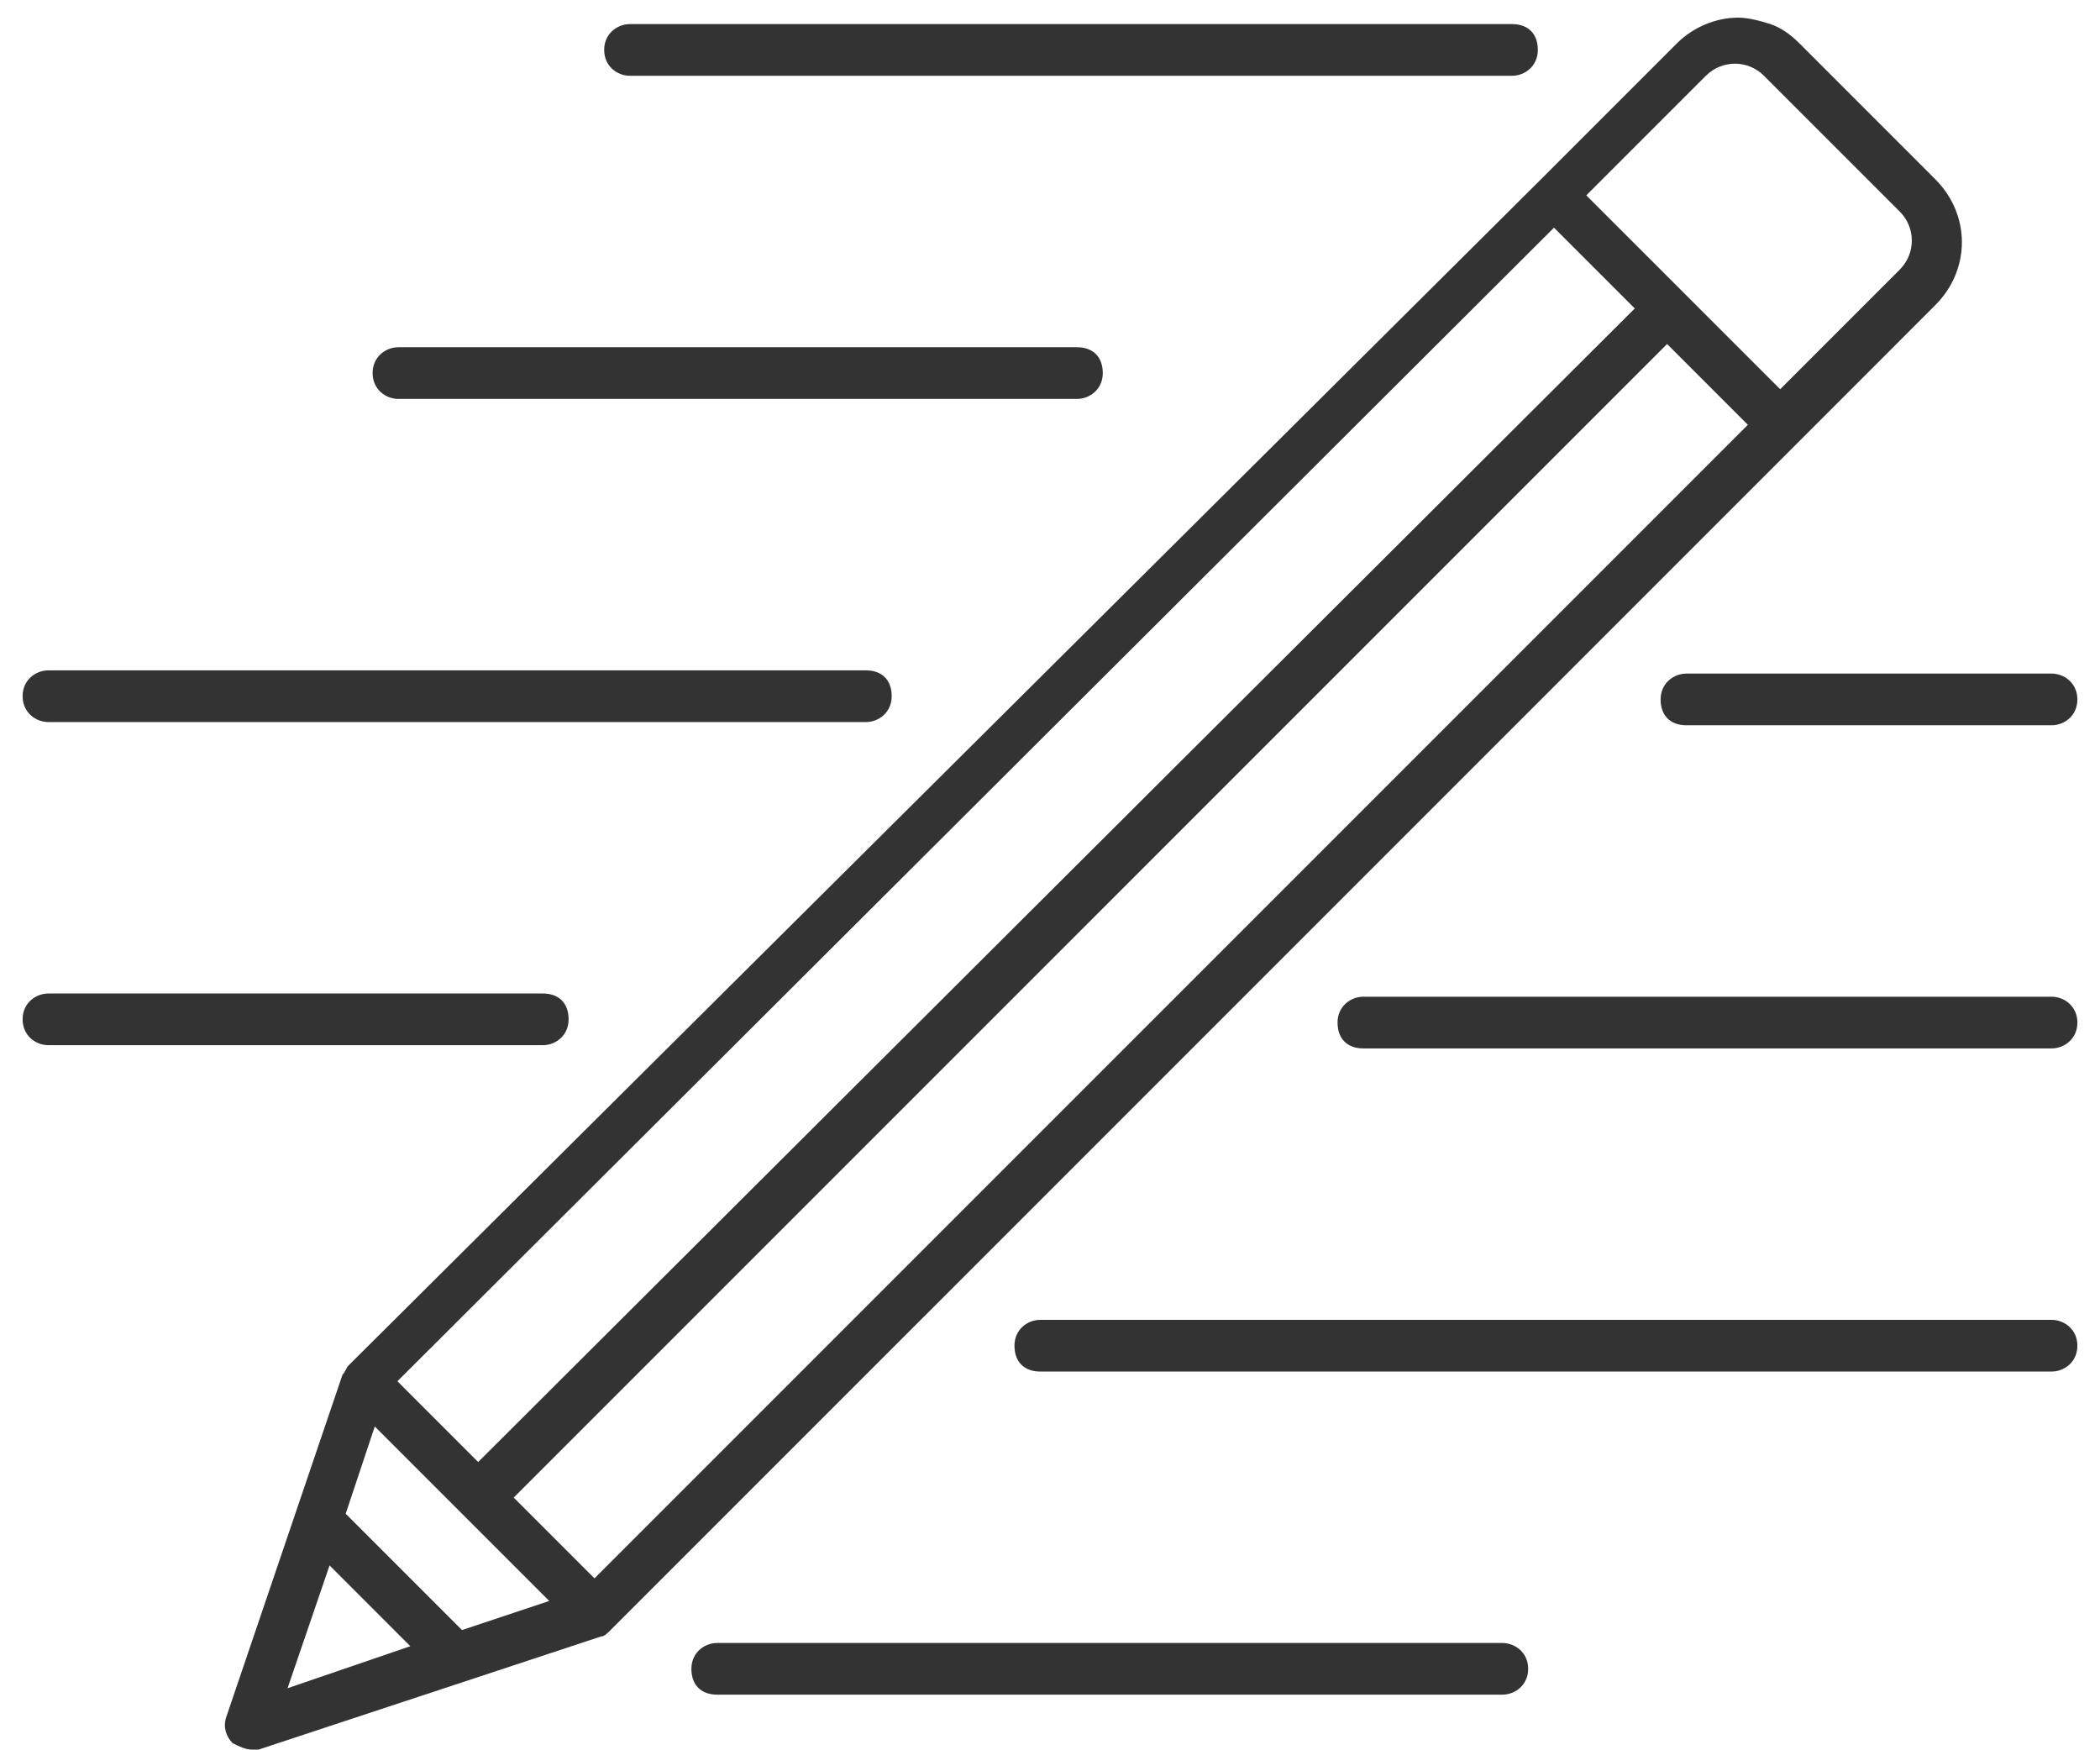 <svg width="60" height="50" viewBox="0 0 60 50" fill="none" xmlns="http://www.w3.org/2000/svg">
<path d="M51.416 12.596L55.292 8.719C56.308 7.704 56.308 6.135 55.292 5.119L51.416 1.242C51.139 0.965 50.862 0.781 50.585 0.689C50.308 0.596 49.939 0.504 49.662 0.504C49.016 0.504 48.369 0.781 47.908 1.242L44.031 5.119L9.969 38.996C9.877 39.089 9.877 39.181 9.785 39.273L6.462 49.058C6.369 49.335 6.462 49.612 6.646 49.796C6.831 49.889 7.016 49.981 7.2 49.981C7.293 49.981 7.385 49.981 7.385 49.981L17.169 46.75C17.262 46.75 17.354 46.658 17.446 46.565L51.416 12.596ZM16.985 45.089L14.677 42.781L47.631 9.827L49.939 12.135L16.985 45.089ZM10.708 40.75L13.2 43.242L15.693 45.735L13.2 46.565L9.877 43.242L10.708 40.75ZM48.739 2.165C49.2 1.704 49.939 1.704 50.4 2.165L54.277 6.042C54.739 6.504 54.739 7.242 54.277 7.704L50.862 11.119L48.093 8.35L45.323 5.581L48.739 2.165ZM44.4 6.504L46.708 8.812L13.662 41.765L11.354 39.458L44.4 6.504ZM9.416 44.719L11.723 47.027L8.216 48.227L9.416 44.719Z" fill="black" fill-opacity="0.8"/>
<path d="M58.615 19.242H48.185C47.816 19.242 47.446 19.519 47.446 19.981C47.446 20.442 47.723 20.719 48.185 20.719H58.615C58.985 20.719 59.354 20.442 59.354 19.981C59.354 19.519 58.985 19.242 58.615 19.242Z" fill="black" fill-opacity="0.8"/>
<path d="M1.385 29.858H15.508C15.877 29.858 16.246 29.581 16.246 29.119C16.246 28.657 15.969 28.381 15.508 28.381H1.385C1.015 28.381 0.646 28.657 0.646 29.119C0.646 29.581 1.015 29.858 1.385 29.858Z" fill="black" fill-opacity="0.8"/>
<path d="M58.616 28.473H38.954C38.585 28.473 38.216 28.75 38.216 29.211C38.216 29.673 38.492 29.95 38.954 29.95H58.616C58.985 29.95 59.354 29.673 59.354 29.211C59.354 28.75 58.985 28.473 58.616 28.473Z" fill="black" fill-opacity="0.8"/>
<path d="M58.616 37.704H29.723C29.354 37.704 28.985 37.98 28.985 38.442C28.985 38.904 29.262 39.181 29.723 39.181H58.616C58.985 39.181 59.354 38.904 59.354 38.442C59.354 37.98 58.985 37.704 58.616 37.704Z" fill="black" fill-opacity="0.8"/>
<path d="M18 2.165H43.2C43.569 2.165 43.938 1.888 43.938 1.427C43.938 0.965 43.661 0.688 43.2 0.688H18C17.631 0.688 17.262 0.965 17.262 1.427C17.262 1.888 17.631 2.165 18 2.165Z" fill="black" fill-opacity="0.8"/>
<path d="M11.385 11.396H30.769C31.139 11.396 31.508 11.119 31.508 10.658C31.508 10.196 31.231 9.919 30.769 9.919H11.385C11.015 9.919 10.646 10.196 10.646 10.658C10.646 11.119 11.015 11.396 11.385 11.396Z" fill="black" fill-opacity="0.8"/>
<path d="M1.385 20.627H24.739C25.108 20.627 25.477 20.35 25.477 19.888C25.477 19.427 25.2 19.15 24.739 19.15H1.385C1.015 19.15 0.646 19.427 0.646 19.888C0.646 20.35 1.015 20.627 1.385 20.627Z" fill="black" fill-opacity="0.8"/>
<path d="M42.923 46.935H20.492C20.123 46.935 19.754 47.212 19.754 47.673C19.754 48.135 20.031 48.411 20.492 48.411H42.923C43.292 48.411 43.662 48.135 43.662 47.673C43.662 47.212 43.292 46.935 42.923 46.935Z" fill="black" fill-opacity="0.8"/>
</svg>

